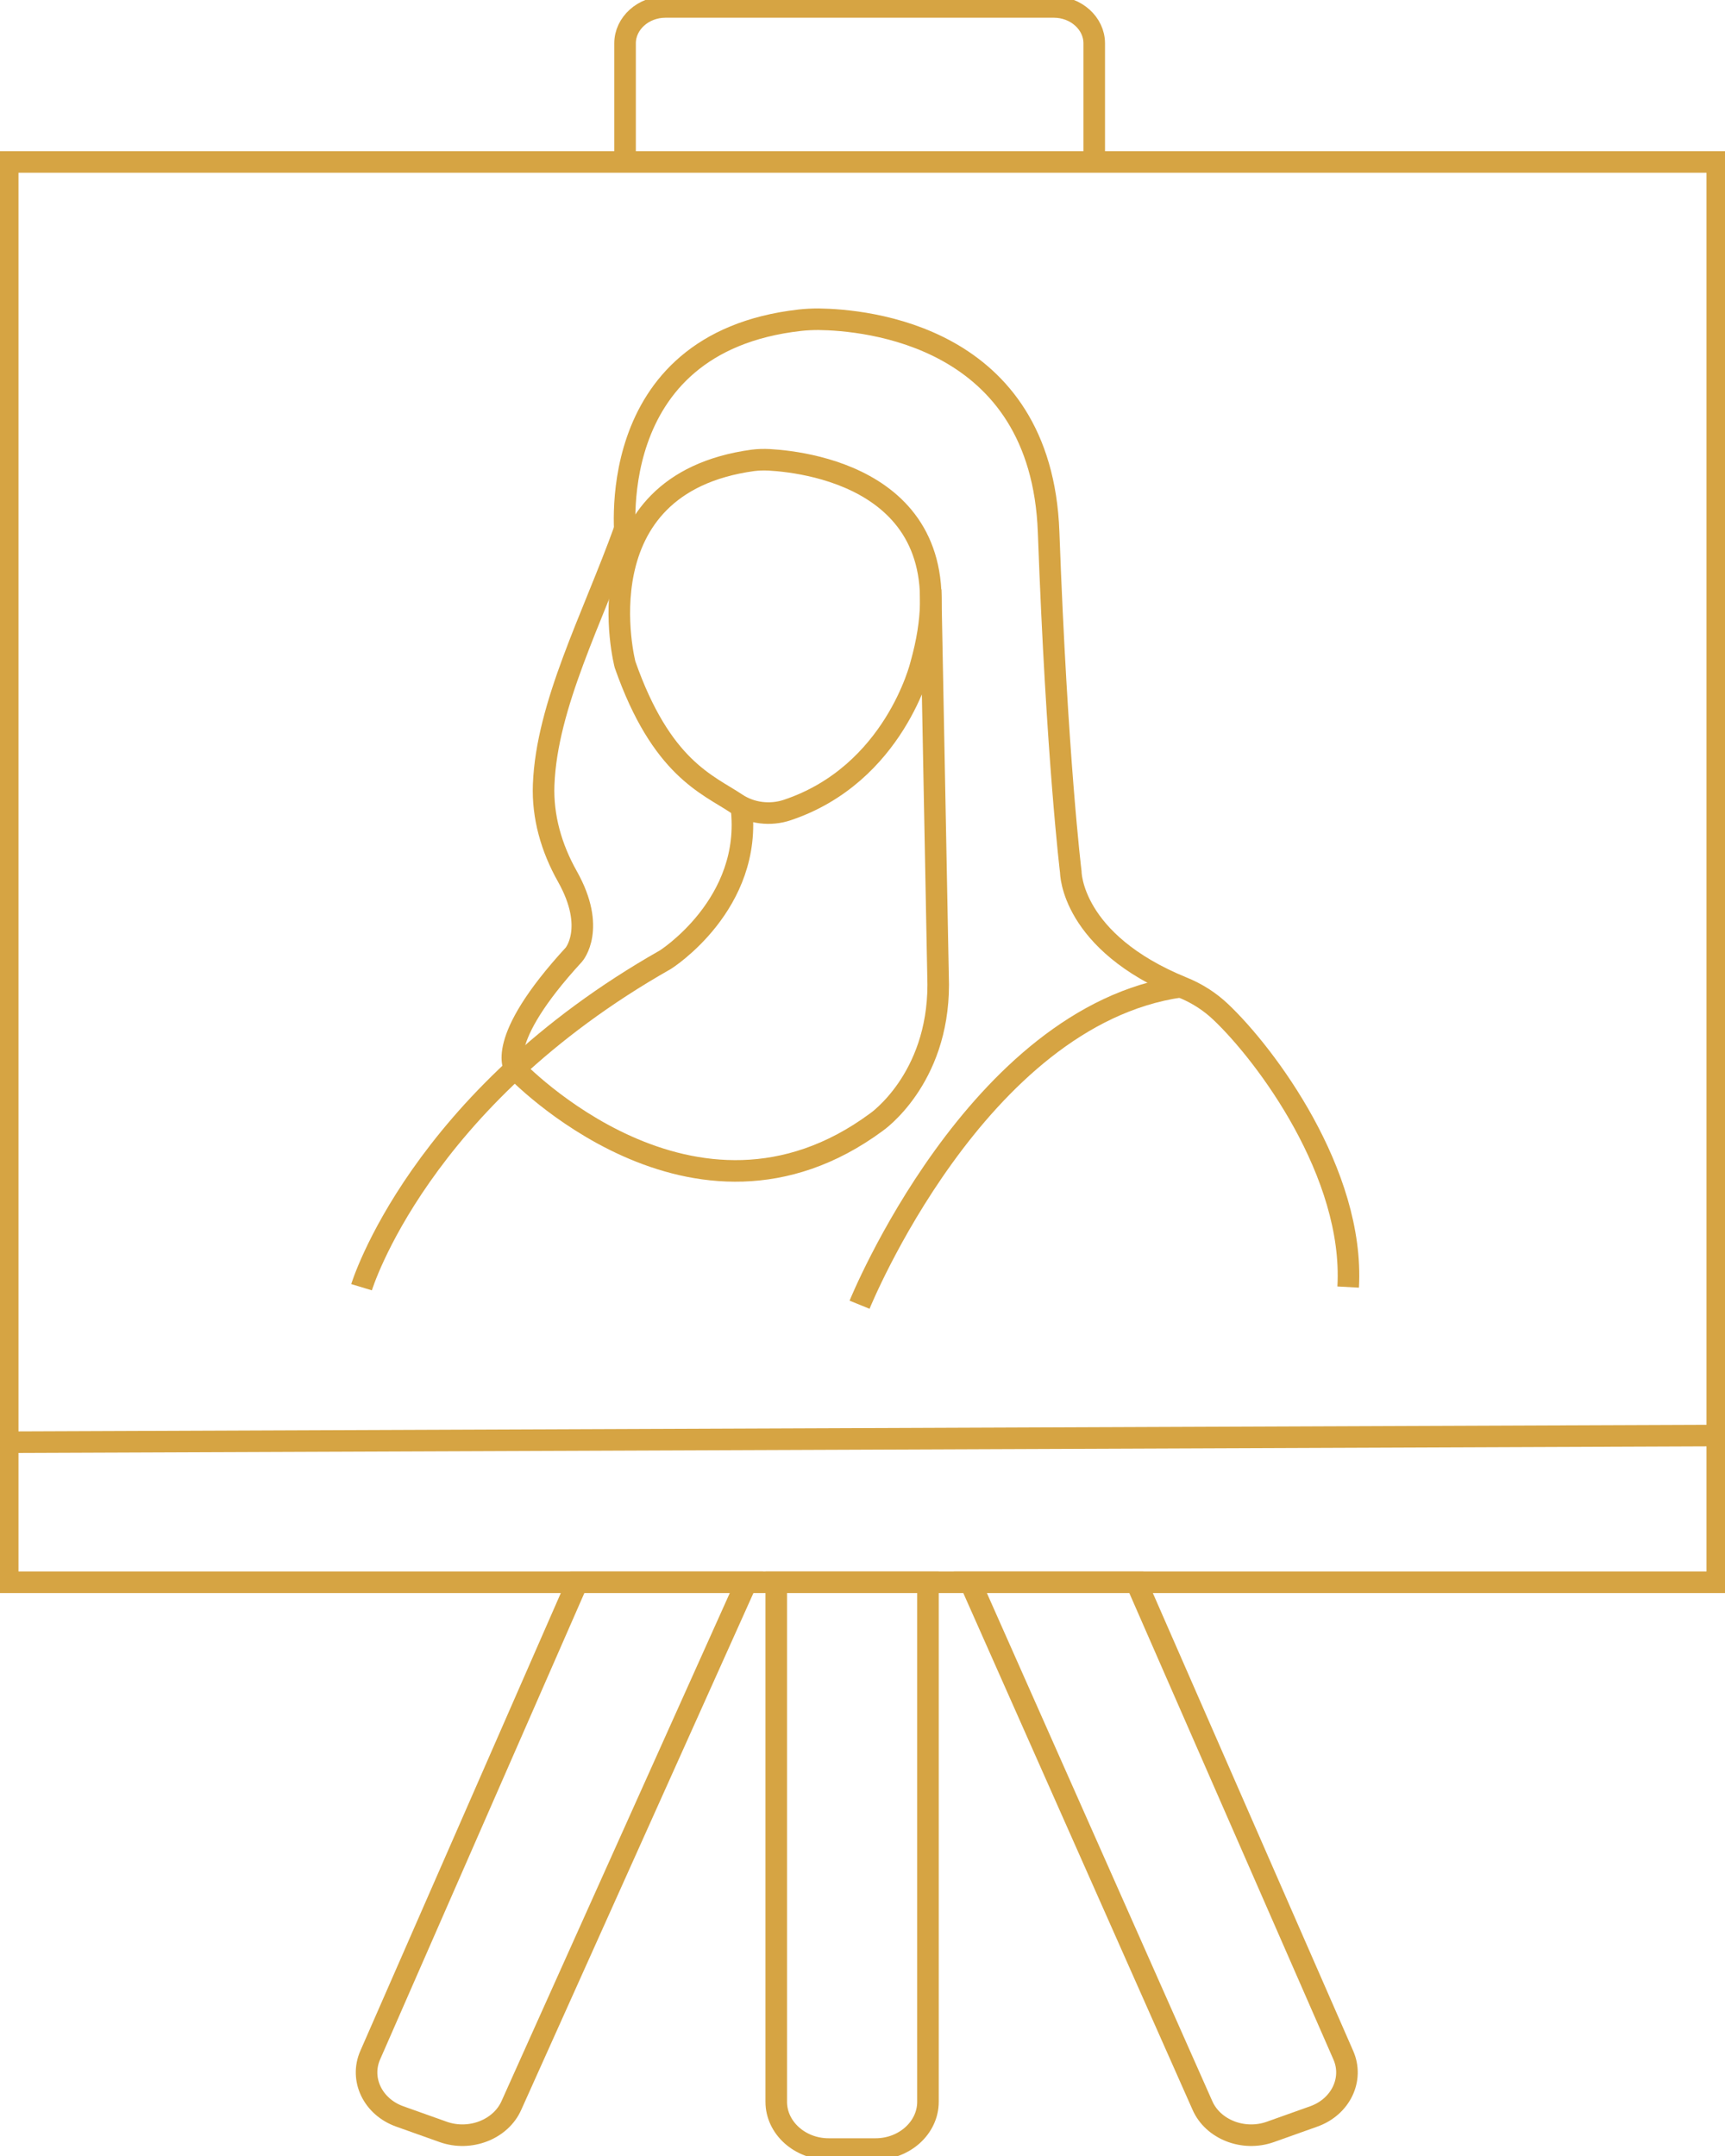 <svg width="80" height="100" viewBox="0 0 80 100" fill="none" xmlns="http://www.w3.org/2000/svg">
<g clip-path="url(#clip0)">
<path d="M79.642 7.513H0.357V73.389H79.642V7.513Z" stroke="#D6A443" stroke-miterlimit="10"/>
<path d="M0 66.894L79.285 66.585" stroke="#D6A443" stroke-miterlimit="10"/>
<path d="M28.988 7.513V2.01C28.988 1.083 29.832 0.322 30.861 0.322H48.874C49.903 0.322 50.747 1.083 50.747 2.01V7.668" stroke="#D6A443" stroke-miterlimit="10"/>
<path d="M40.605 99.678H38.431C37.094 99.678 36 98.692 36 97.487V73.389H43.036V97.487C43.036 98.692 41.942 99.678 40.605 99.678Z" stroke="#D6A443" stroke-miterlimit="10"/>
<path d="M20.56 98.885L18.536 98.164C17.292 97.719 16.677 96.444 17.17 95.322L26.774 73.389H34.618L23.72 97.648C23.227 98.769 21.804 99.324 20.56 98.885Z" stroke="#D6A443" stroke-miterlimit="10"/>
<path d="M58.908 98.885L60.931 98.164C62.175 97.719 62.791 96.444 62.297 95.322L52.701 73.389H45L55.761 97.648C56.248 98.769 57.664 99.324 58.908 98.885Z" stroke="#D6A443" stroke-miterlimit="10"/>
<path d="M34.916 21.353C35.166 21.321 35.424 21.315 35.681 21.328C37.597 21.437 45.077 22.404 42.71 30.825C42.71 30.825 41.495 35.902 36.511 37.571C35.724 37.835 34.837 37.726 34.158 37.275C32.807 36.373 30.676 35.638 28.988 30.825C28.988 30.825 26.807 22.468 34.916 21.353Z" stroke="#D6A443" stroke-miterlimit="10"/>
<path d="M16.768 59.704C16.768 59.704 19.406 51.005 30.861 44.511C30.861 44.511 34.937 41.933 34.38 37.423" stroke="#D6A443" stroke-miterlimit="10"/>
<path d="M23.883 49.575C23.883 49.575 32.149 58.312 40.643 52.049C40.643 52.049 43.511 50.077 43.511 45.67L43.16 27.346" stroke="#D6A443" stroke-miterlimit="10"/>
<path d="M23.883 49.575C23.883 49.575 22.882 48.338 26.614 44.279C26.614 44.279 27.672 43.067 26.314 40.651C25.57 39.33 25.156 37.88 25.213 36.398C25.356 32.687 27.48 28.679 28.967 24.562" stroke="#D6A443" stroke-miterlimit="10"/>
<path d="M29.024 25.181C29.024 25.181 27.744 15.909 37.097 14.852C37.383 14.82 37.669 14.807 37.955 14.807C40.122 14.833 48.295 15.522 48.631 24.672C49.017 35.226 49.66 40.445 49.66 40.445C49.66 40.445 49.66 43.686 54.837 45.799C55.51 46.07 56.11 46.456 56.618 46.94C58.699 48.911 62.817 54.414 62.524 59.697" stroke="#D6A443" stroke-miterlimit="10"/>
<path d="M39.864 60.516C39.864 60.516 45.284 47.139 54.744 45.767" stroke="#D6A443" stroke-miterlimit="10"/>
</g>
<defs>
<clipPath id="clip0">
<rect width="80" height="100" fill="white"/>
</clipPath>
</defs>
</svg>
